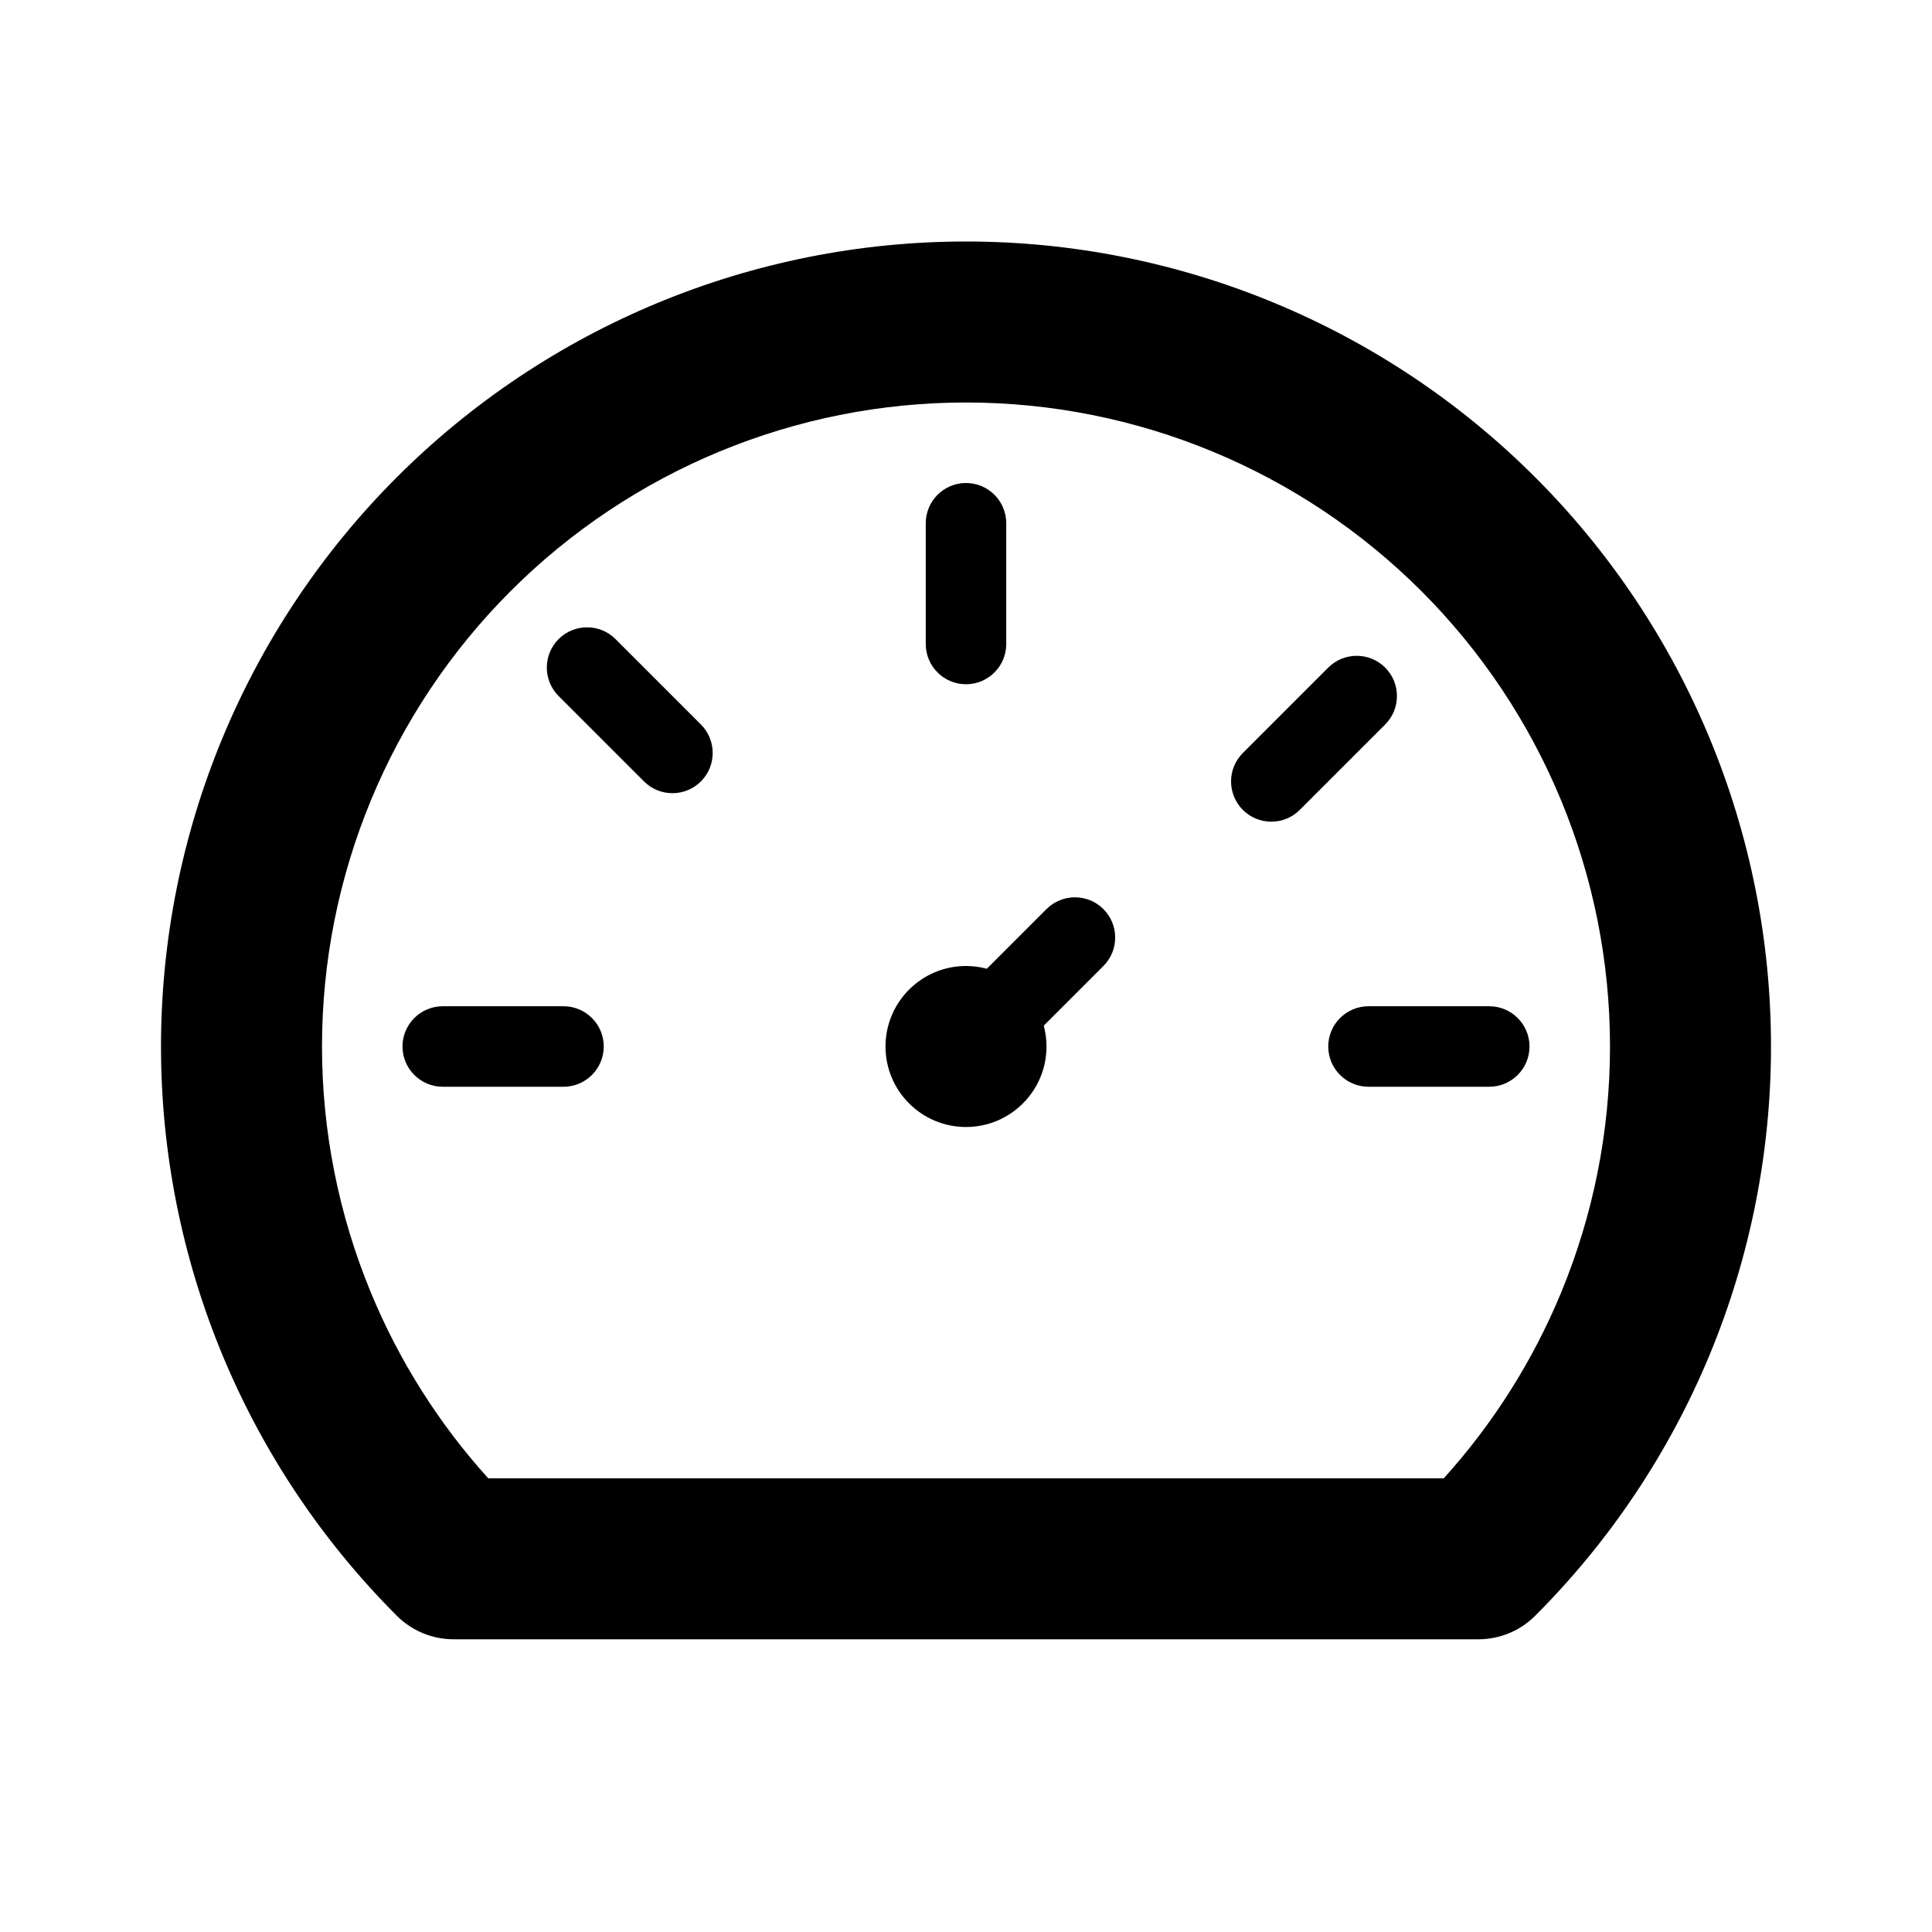 <svg viewBox="0 0 24 24" fill="currentColor" xmlns="http://www.w3.org/2000/svg"
    class="w-6 h-6" aria-hidden="true">
    <path
        d="M5.5 12.5C5.224 12.5 5 12.724 5 13C5 13.276 5.224 13.5 5.5 13.5H7C7.276 13.5 7.5 13.276 7.5 13C7.5 12.724 7.276 12.5 7 12.5H5.5Z"></path>
    <path
        d="M6.939 7.939C7.135 7.744 7.451 7.744 7.646 7.939L8.707 9C8.902 9.195 8.902 9.512 8.707 9.707C8.512 9.902 8.195 9.902 8 9.707L6.939 8.646C6.744 8.451 6.744 8.135 6.939 7.939Z"></path>
    <path
        d="M17 12.5C16.724 12.5 16.5 12.724 16.5 13C16.5 13.276 16.724 13.5 17 13.5H18.5C18.776 13.5 19 13.276 19 13C19 12.724 18.776 12.5 18.5 12.5H17Z"></path>
    <path
        d="M15.439 10.061C15.244 9.865 15.244 9.549 15.439 9.354L16.5 8.293C16.695 8.098 17.012 8.098 17.207 8.293C17.402 8.488 17.402 8.805 17.207 9L16.146 10.061C15.951 10.256 15.635 10.256 15.439 10.061Z"></path>
    <path
        d="M12.966 12.741C12.988 12.824 13 12.91 13 13C13 13.552 12.552 14 12 14C11.448 14 11 13.552 11 13C11 12.448 11.448 12 12 12C12.09 12 12.176 12.012 12.259 12.034L13 11.293C13.195 11.098 13.512 11.098 13.707 11.293C13.902 11.488 13.902 11.805 13.707 12L12.966 12.741Z"></path>
    <path
        d="M12 8.5C11.724 8.5 11.5 8.276 11.5 8V6.5C11.5 6.224 11.724 6 12 6C12.276 6 12.5 6.224 12.5 6.5V8C12.5 8.276 12.276 8.5 12 8.5Z"></path>
    <path fill-rule="evenodd" clip-rule="evenodd"
        d="M12 3C9.348 3 6.804 4.054 4.929 5.929C3.054 7.804 2 10.348 2 13C2 14.313 2.259 15.614 2.761 16.827C3.264 18.04 4 19.142 4.929 20.071C5.116 20.259 5.371 20.364 5.636 20.364H18.364C18.629 20.364 18.884 20.259 19.071 20.071C20 19.142 20.736 18.04 21.239 16.827C21.741 15.614 22 14.313 22 13C22 10.348 20.946 7.804 19.071 5.929C17.196 4.054 14.652 3 12 3ZM6.343 7.343C7.843 5.843 9.878 5 12 5C14.122 5 16.157 5.843 17.657 7.343C19.157 8.843 20 10.878 20 13C20 14.051 19.793 15.091 19.391 16.061C19.041 16.907 18.548 17.686 17.935 18.364H6.065C5.452 17.686 4.959 16.907 4.609 16.061C4.207 15.091 4 14.051 4 13C4 10.878 4.843 8.843 6.343 7.343Z"></path>
</svg>